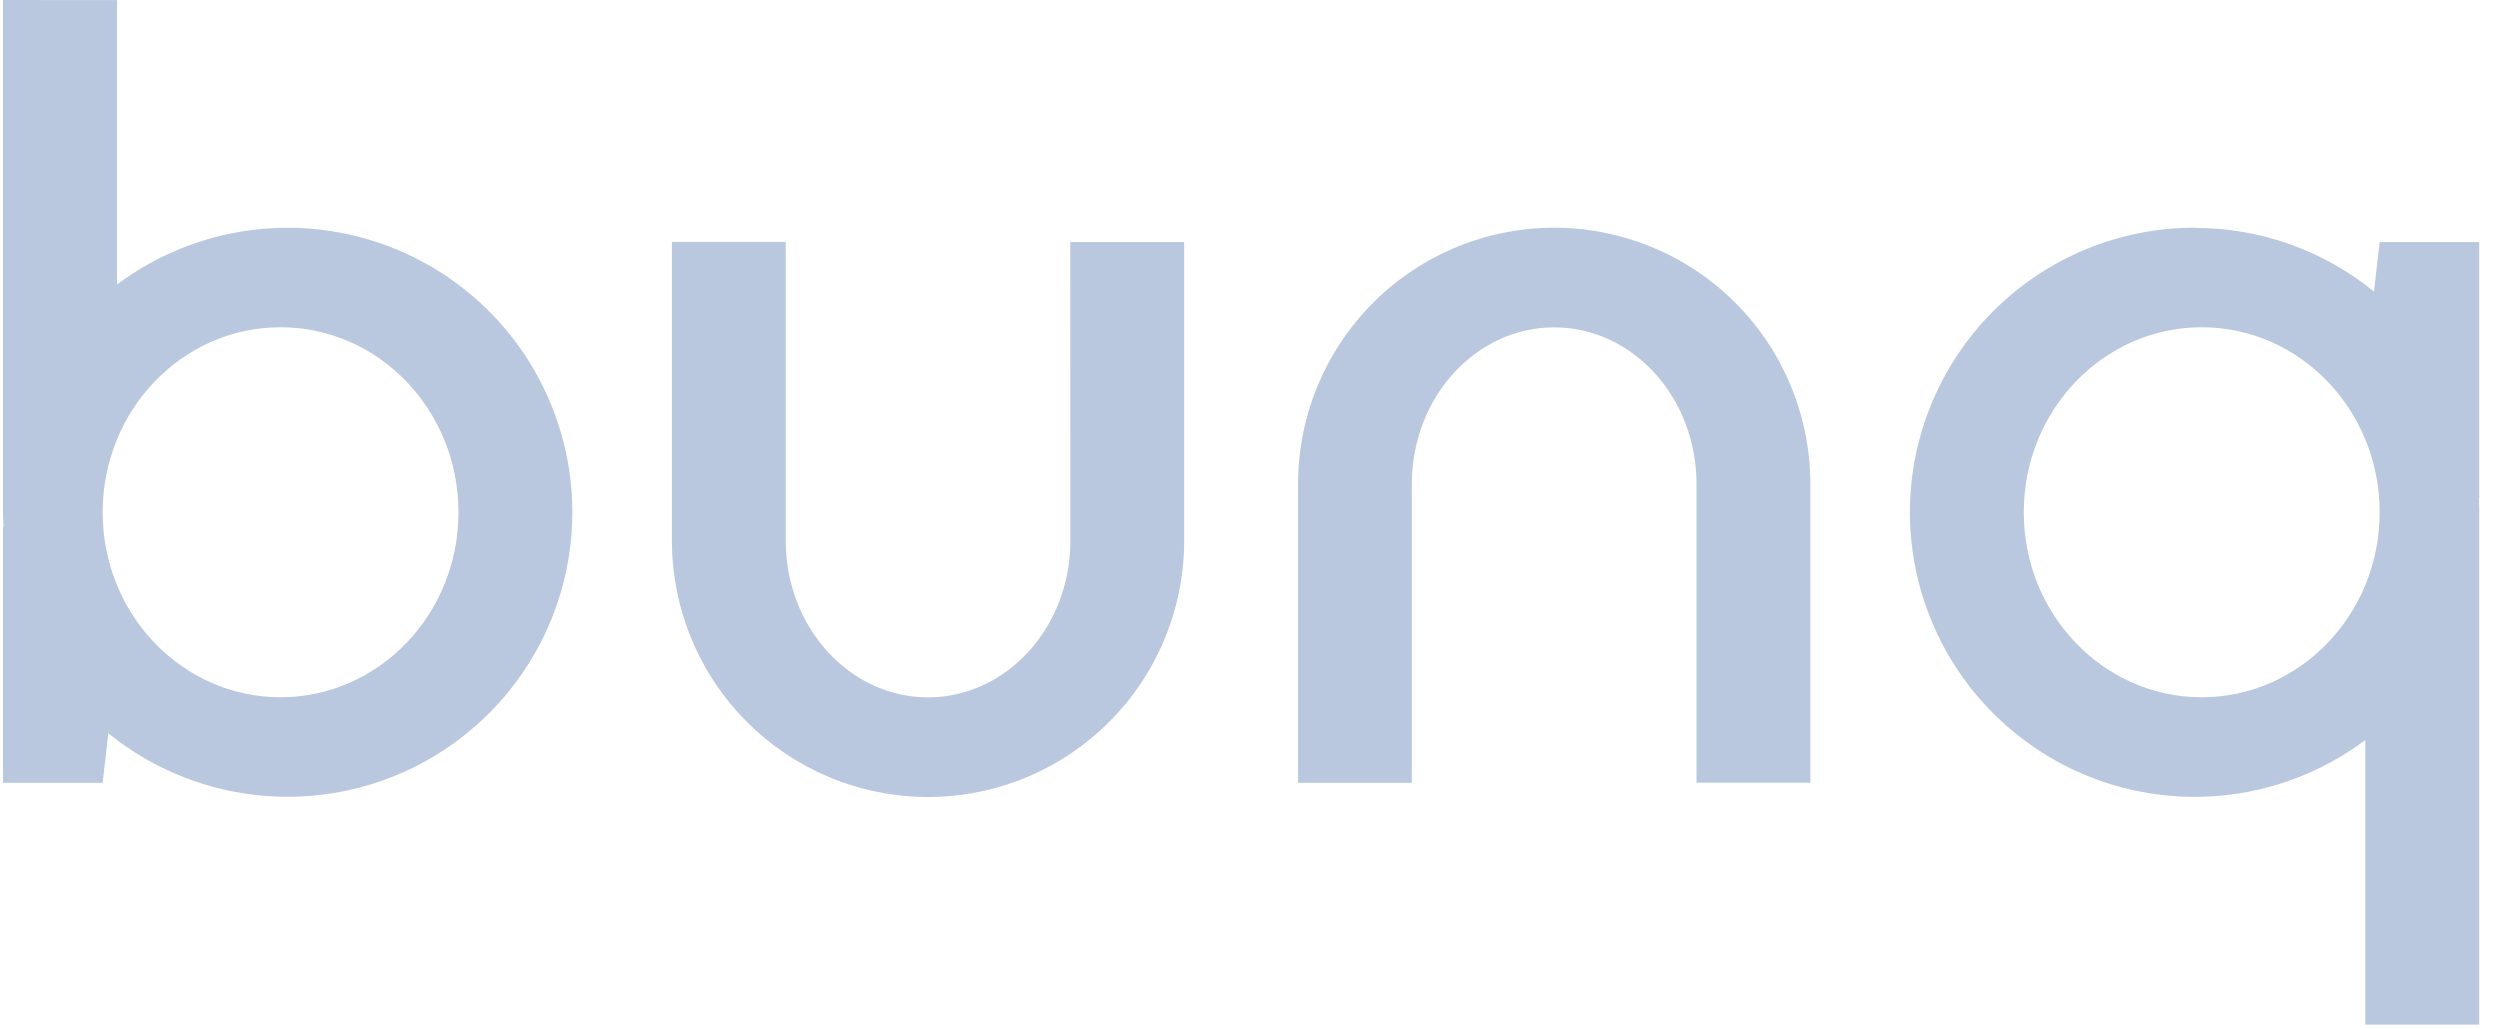 <svg width="51" height="21" viewBox="0 0 51 21" fill="none" xmlns="http://www.w3.org/2000/svg">
<path d="M34.609 15.966H36.931V9.871C36.93 8.485 36.379 7.156 35.4 6.176C34.42 5.196 33.091 4.646 31.705 4.645C30.319 4.646 28.991 5.197 28.011 6.177C27.032 7.157 26.481 8.486 26.481 9.871V15.969H28.802V9.871C28.802 8.109 30.103 6.678 31.707 6.678C33.306 6.678 34.609 8.109 34.609 9.871V15.966ZM21.834 4.938H24.157V11.033C24.157 12.418 23.606 13.747 22.627 14.727C21.647 15.707 20.319 16.258 18.933 16.259C17.547 16.258 16.219 15.708 15.239 14.728C14.259 13.748 13.708 12.419 13.707 11.033V4.936H16.029V11.033C16.029 12.795 17.33 14.226 18.933 14.226C20.533 14.226 21.836 12.795 21.836 11.033L21.834 4.938ZM0.062 0V10.452C0.062 10.549 0.065 10.648 0.071 10.745H0.062V15.969H2.094L2.209 14.958C3.061 15.649 4.092 16.084 5.181 16.214C6.27 16.343 7.374 16.162 8.364 15.691C9.354 15.219 10.191 14.477 10.777 13.55C11.363 12.623 11.675 11.549 11.676 10.452C11.676 9.374 11.375 8.317 10.808 7.4C10.241 6.483 9.43 5.742 8.466 5.26C7.502 4.778 6.423 4.573 5.349 4.669C4.275 4.766 3.249 5.159 2.386 5.805V0.002L0.062 0ZM5.724 6.676C7.726 6.676 9.353 8.366 9.353 10.45C9.353 12.534 7.726 14.224 5.722 14.224C3.72 14.224 2.094 12.534 2.094 10.45C2.094 8.366 3.72 6.676 5.722 6.676H5.724ZM44.771 4.645C43.231 4.645 41.753 5.257 40.664 6.346C39.575 7.435 38.962 8.912 38.962 10.452C38.963 11.53 39.264 12.586 39.831 13.503C40.398 14.42 41.209 15.16 42.173 15.643C43.137 16.125 44.216 16.329 45.29 16.233C46.364 16.136 47.389 15.743 48.252 15.097V20.902H50.576V10.452C50.576 10.354 50.573 10.257 50.567 10.159H50.576V4.938H48.545L48.429 5.948C47.396 5.106 46.104 4.647 44.771 4.649V4.645ZM44.916 6.676C46.918 6.676 48.545 8.366 48.545 10.45C48.545 12.534 46.918 14.224 44.916 14.224C42.912 14.224 41.285 12.534 41.285 10.45C41.285 8.366 42.912 6.676 44.916 6.676Z" fill="#B9C8DE"/>
</svg>
